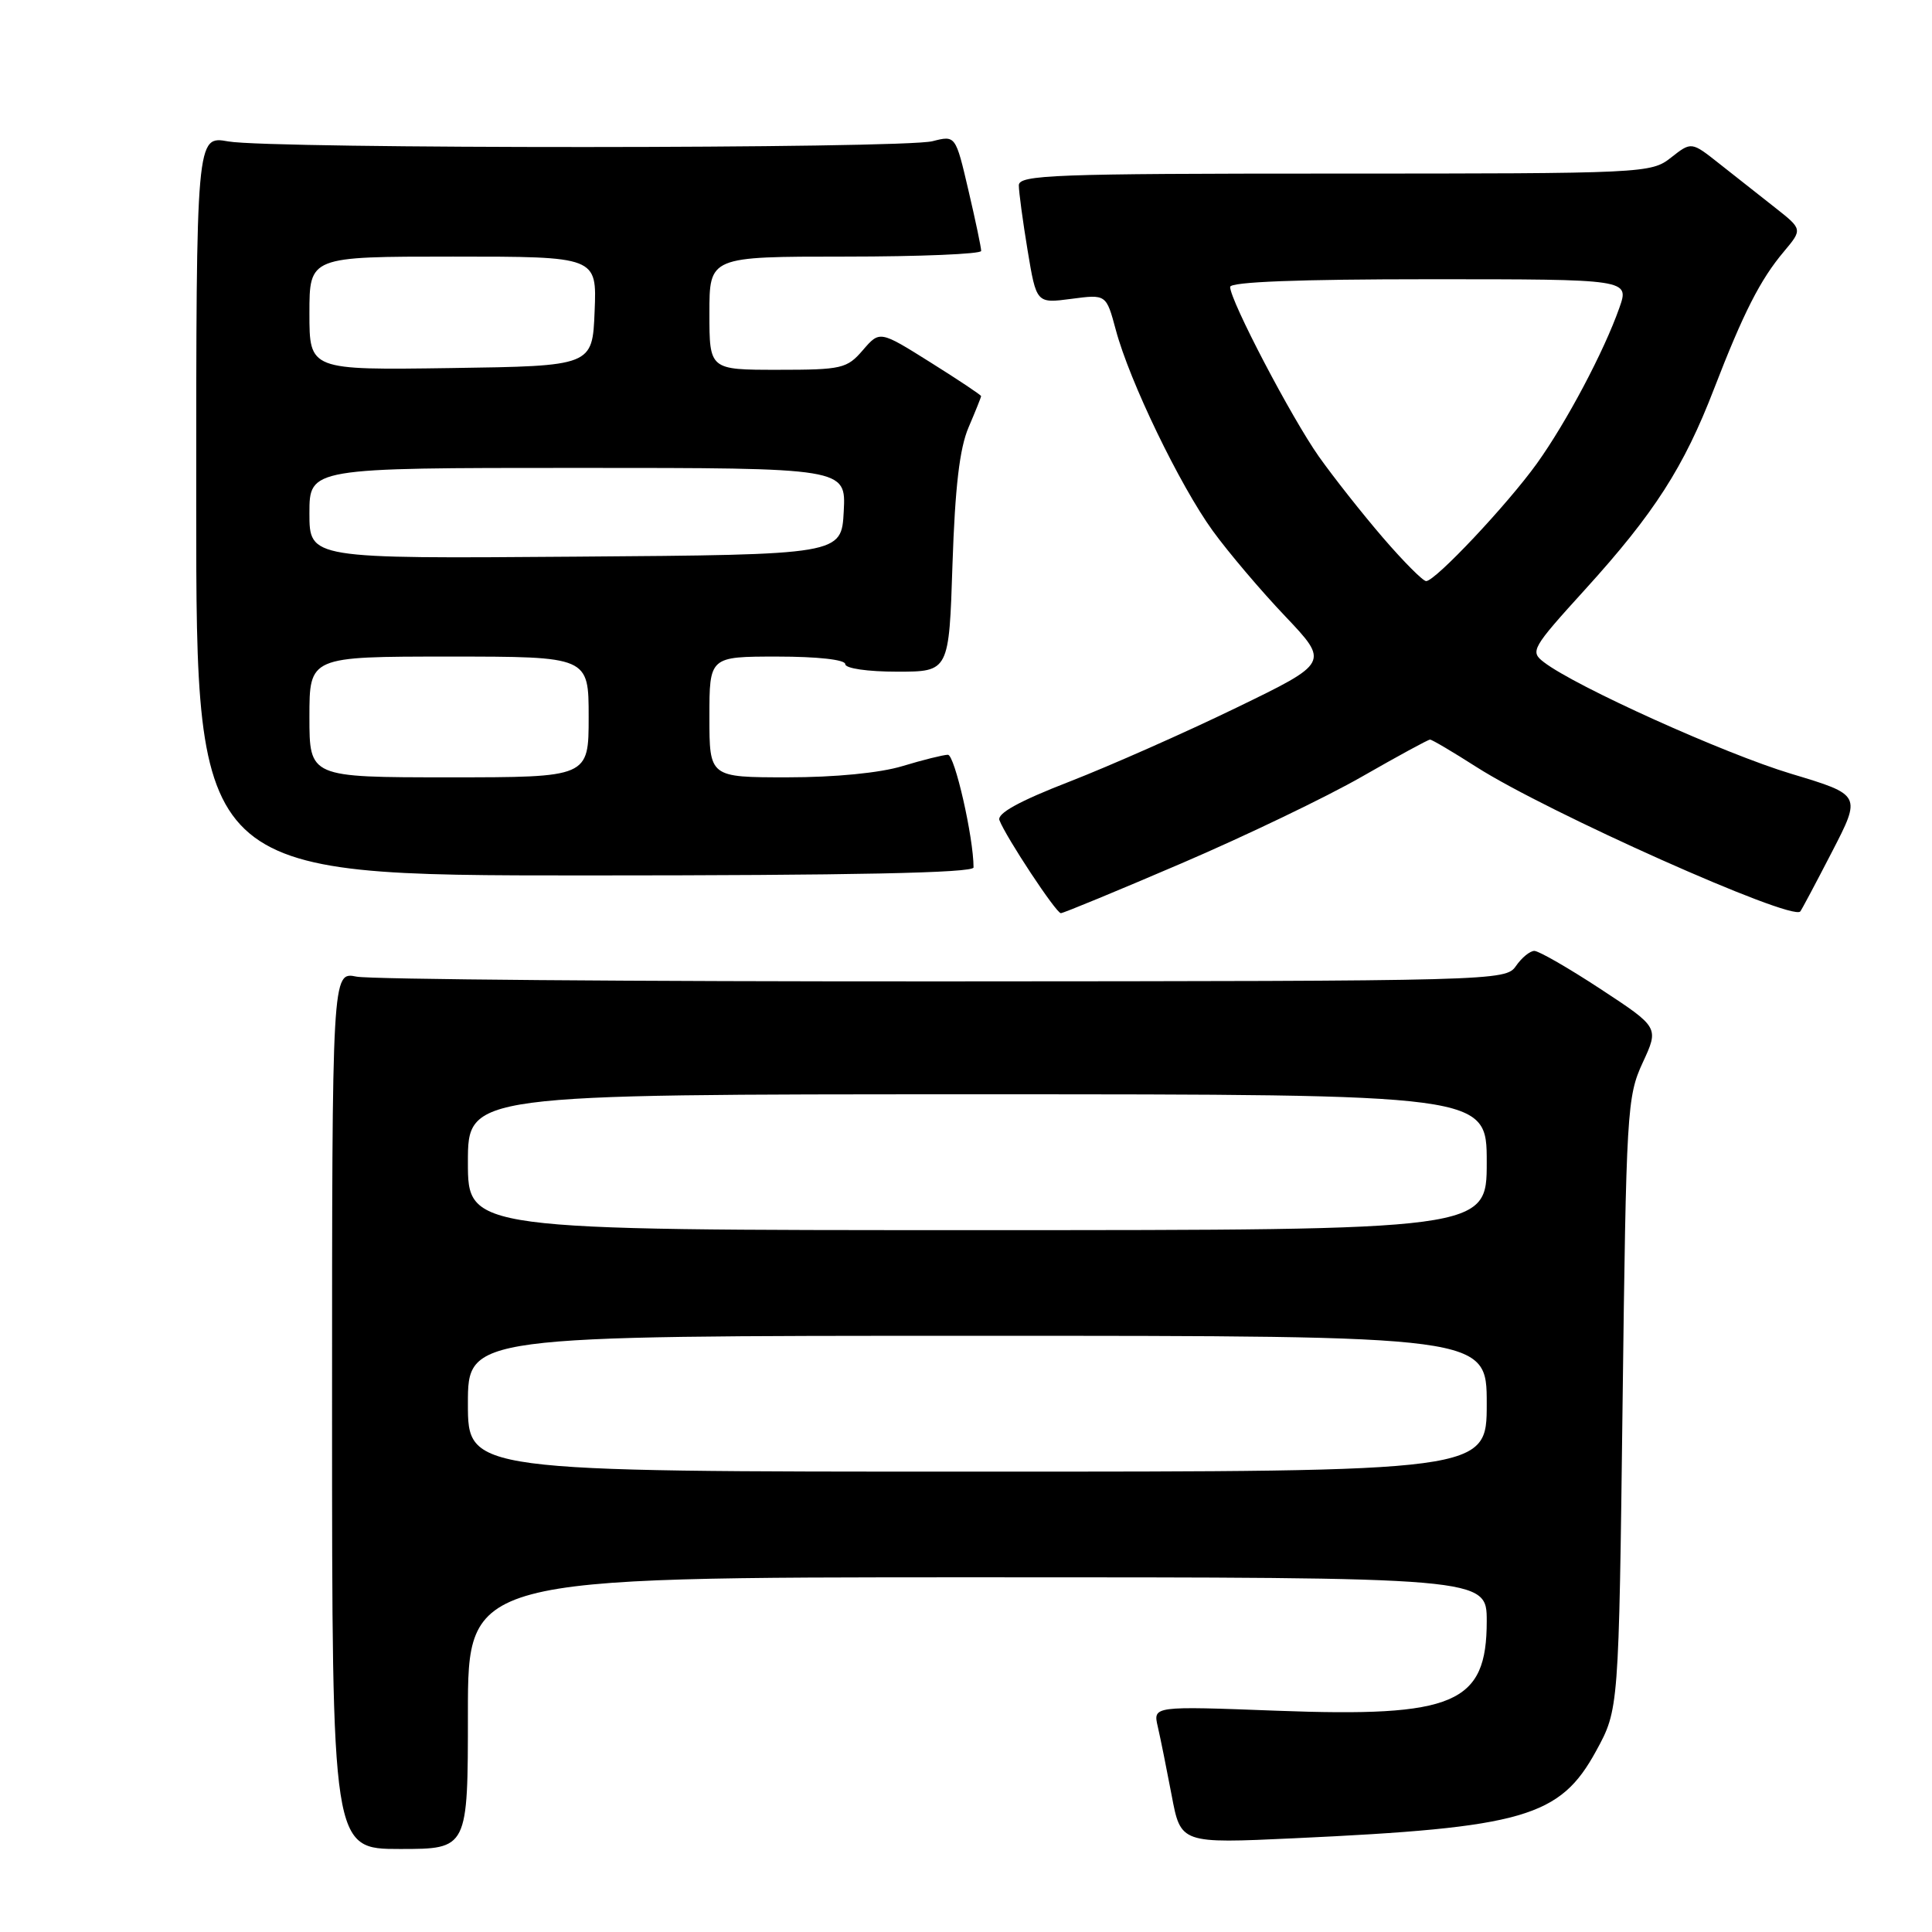 <?xml version="1.0" encoding="UTF-8" standalone="no"?>
<!DOCTYPE svg PUBLIC "-//W3C//DTD SVG 1.1//EN" "http://www.w3.org/Graphics/SVG/1.1/DTD/svg11.dtd" >
<svg xmlns="http://www.w3.org/2000/svg" xmlns:xlink="http://www.w3.org/1999/xlink" version="1.1" viewBox="0 0 256 256">
 <g >
 <path fill="currentColor"
d=" M 62.00 227.00 C 62.00 209.00 62.00 209.00 129.50 209.00 C 197.00 209.00 197.00 209.00 197.00 214.81 C 197.00 225.76 192.76 227.57 169.17 226.68 C 152.78 226.06 152.78 226.06 153.41 228.78 C 153.76 230.28 154.58 234.37 155.25 237.89 C 156.45 244.28 156.45 244.28 171.48 243.58 C 201.92 242.17 206.71 240.78 211.50 232.00 C 214.50 226.50 214.50 226.50 215.00 186.00 C 215.48 147.15 215.59 145.31 217.66 140.82 C 219.83 136.14 219.83 136.14 212.11 131.07 C 207.86 128.28 203.90 126.00 203.31 126.00 C 202.73 126.00 201.63 126.90 200.87 128.00 C 199.52 129.97 198.34 130.00 125.00 130.04 C 84.02 130.06 49.04 129.77 47.25 129.41 C 44.00 128.75 44.00 128.75 44.00 186.88 C 44.00 245.00 44.00 245.00 53.00 245.00 C 62.00 245.00 62.00 245.00 62.00 227.00 Z  M 156.55 114.40 C 165.01 110.77 175.78 105.60 180.48 102.90 C 185.18 100.21 189.23 98.00 189.49 98.00 C 189.75 98.00 192.52 99.64 195.65 101.64 C 205.01 107.62 237.33 122.05 238.54 120.78 C 238.69 120.63 240.57 117.09 242.73 112.91 C 246.65 105.33 246.65 105.33 237.34 102.53 C 228.52 99.88 208.75 90.96 204.57 87.74 C 202.71 86.32 202.95 85.91 210.07 78.07 C 219.20 68.01 223.12 61.91 227.12 51.52 C 231.01 41.45 233.24 37.05 236.38 33.33 C 238.85 30.38 238.85 30.38 235.18 27.49 C 233.15 25.90 229.84 23.29 227.81 21.68 C 224.12 18.76 224.12 18.76 221.42 20.88 C 218.78 22.96 218.00 23.00 176.87 23.00 C 139.63 23.00 135.00 23.17 135.00 24.56 C 135.00 25.41 135.52 29.29 136.16 33.16 C 137.33 40.21 137.33 40.21 141.96 39.60 C 146.58 38.99 146.58 38.99 147.85 43.71 C 149.66 50.50 156.32 64.29 160.69 70.33 C 162.75 73.17 167.07 78.27 170.29 81.65 C 176.13 87.81 176.13 87.81 163.82 93.78 C 157.04 97.07 147.10 101.47 141.71 103.57 C 135.03 106.16 132.09 107.79 132.43 108.68 C 133.30 110.94 139.94 121.00 140.57 121.00 C 140.90 121.00 148.09 118.03 156.55 114.40 Z  M 129.00 114.94 C 129.00 110.97 126.50 100.00 125.60 100.01 C 125.00 100.02 122.29 100.69 119.59 101.51 C 116.60 102.42 110.64 103.00 104.34 103.00 C 94.00 103.00 94.00 103.00 94.00 95.00 C 94.00 87.00 94.00 87.00 103.00 87.00 C 108.33 87.00 112.00 87.41 112.00 88.00 C 112.00 88.57 114.96 89.00 118.87 89.00 C 125.75 89.00 125.75 89.00 126.21 74.75 C 126.55 64.55 127.15 59.40 128.34 56.63 C 129.25 54.50 130.00 52.64 130.00 52.49 C 130.00 52.34 126.98 50.33 123.28 48.01 C 116.57 43.80 116.57 43.80 114.33 46.40 C 112.23 48.84 111.55 49.00 103.05 49.00 C 94.00 49.00 94.00 49.00 94.00 41.50 C 94.00 34.00 94.00 34.00 112.00 34.00 C 121.90 34.00 130.01 33.66 130.01 33.25 C 130.02 32.84 129.26 29.22 128.32 25.21 C 126.62 17.93 126.62 17.93 123.56 18.71 C 119.63 19.72 35.88 19.75 30.25 18.74 C 26.00 17.98 26.00 17.98 26.00 66.99 C 26.00 116.00 26.00 116.00 77.50 116.00 C 113.03 116.00 129.00 115.67 129.00 114.94 Z  M 62.00 186.00 C 62.00 177.00 62.00 177.00 129.50 177.00 C 197.00 177.00 197.00 177.00 197.00 186.00 C 197.00 195.00 197.00 195.00 129.50 195.00 C 62.00 195.00 62.00 195.00 62.00 186.00 Z  M 62.00 154.00 C 62.00 145.00 62.00 145.00 129.50 145.00 C 197.00 145.00 197.00 145.00 197.00 154.00 C 197.00 163.00 197.00 163.00 129.50 163.00 C 62.00 163.00 62.00 163.00 62.00 154.00 Z  M 183.25 71.25 C 180.53 68.09 176.71 63.25 174.76 60.50 C 171.12 55.34 163.00 39.83 163.00 38.02 C 163.00 37.35 172.10 37.00 189.46 37.00 C 215.91 37.00 215.91 37.00 214.57 40.80 C 212.53 46.59 207.57 55.94 203.65 61.41 C 199.75 66.84 190.19 77.00 188.97 77.00 C 188.55 77.00 185.97 74.41 183.25 71.25 Z  M 41.00 95.00 C 41.00 87.00 41.00 87.00 59.50 87.00 C 78.00 87.00 78.00 87.00 78.00 95.00 C 78.00 103.00 78.00 103.00 59.50 103.00 C 41.00 103.00 41.00 103.00 41.00 95.00 Z  M 41.00 68.01 C 41.00 62.00 41.00 62.00 76.55 62.00 C 112.10 62.00 112.10 62.00 111.80 67.75 C 111.50 73.50 111.50 73.50 76.25 73.76 C 41.00 74.03 41.00 74.03 41.00 68.01 Z  M 41.00 41.52 C 41.00 34.00 41.00 34.00 60.04 34.00 C 79.09 34.00 79.09 34.00 78.79 41.25 C 78.50 48.50 78.50 48.50 59.75 48.77 C 41.00 49.04 41.00 49.04 41.00 41.52 Z "/>
</g>
</svg>